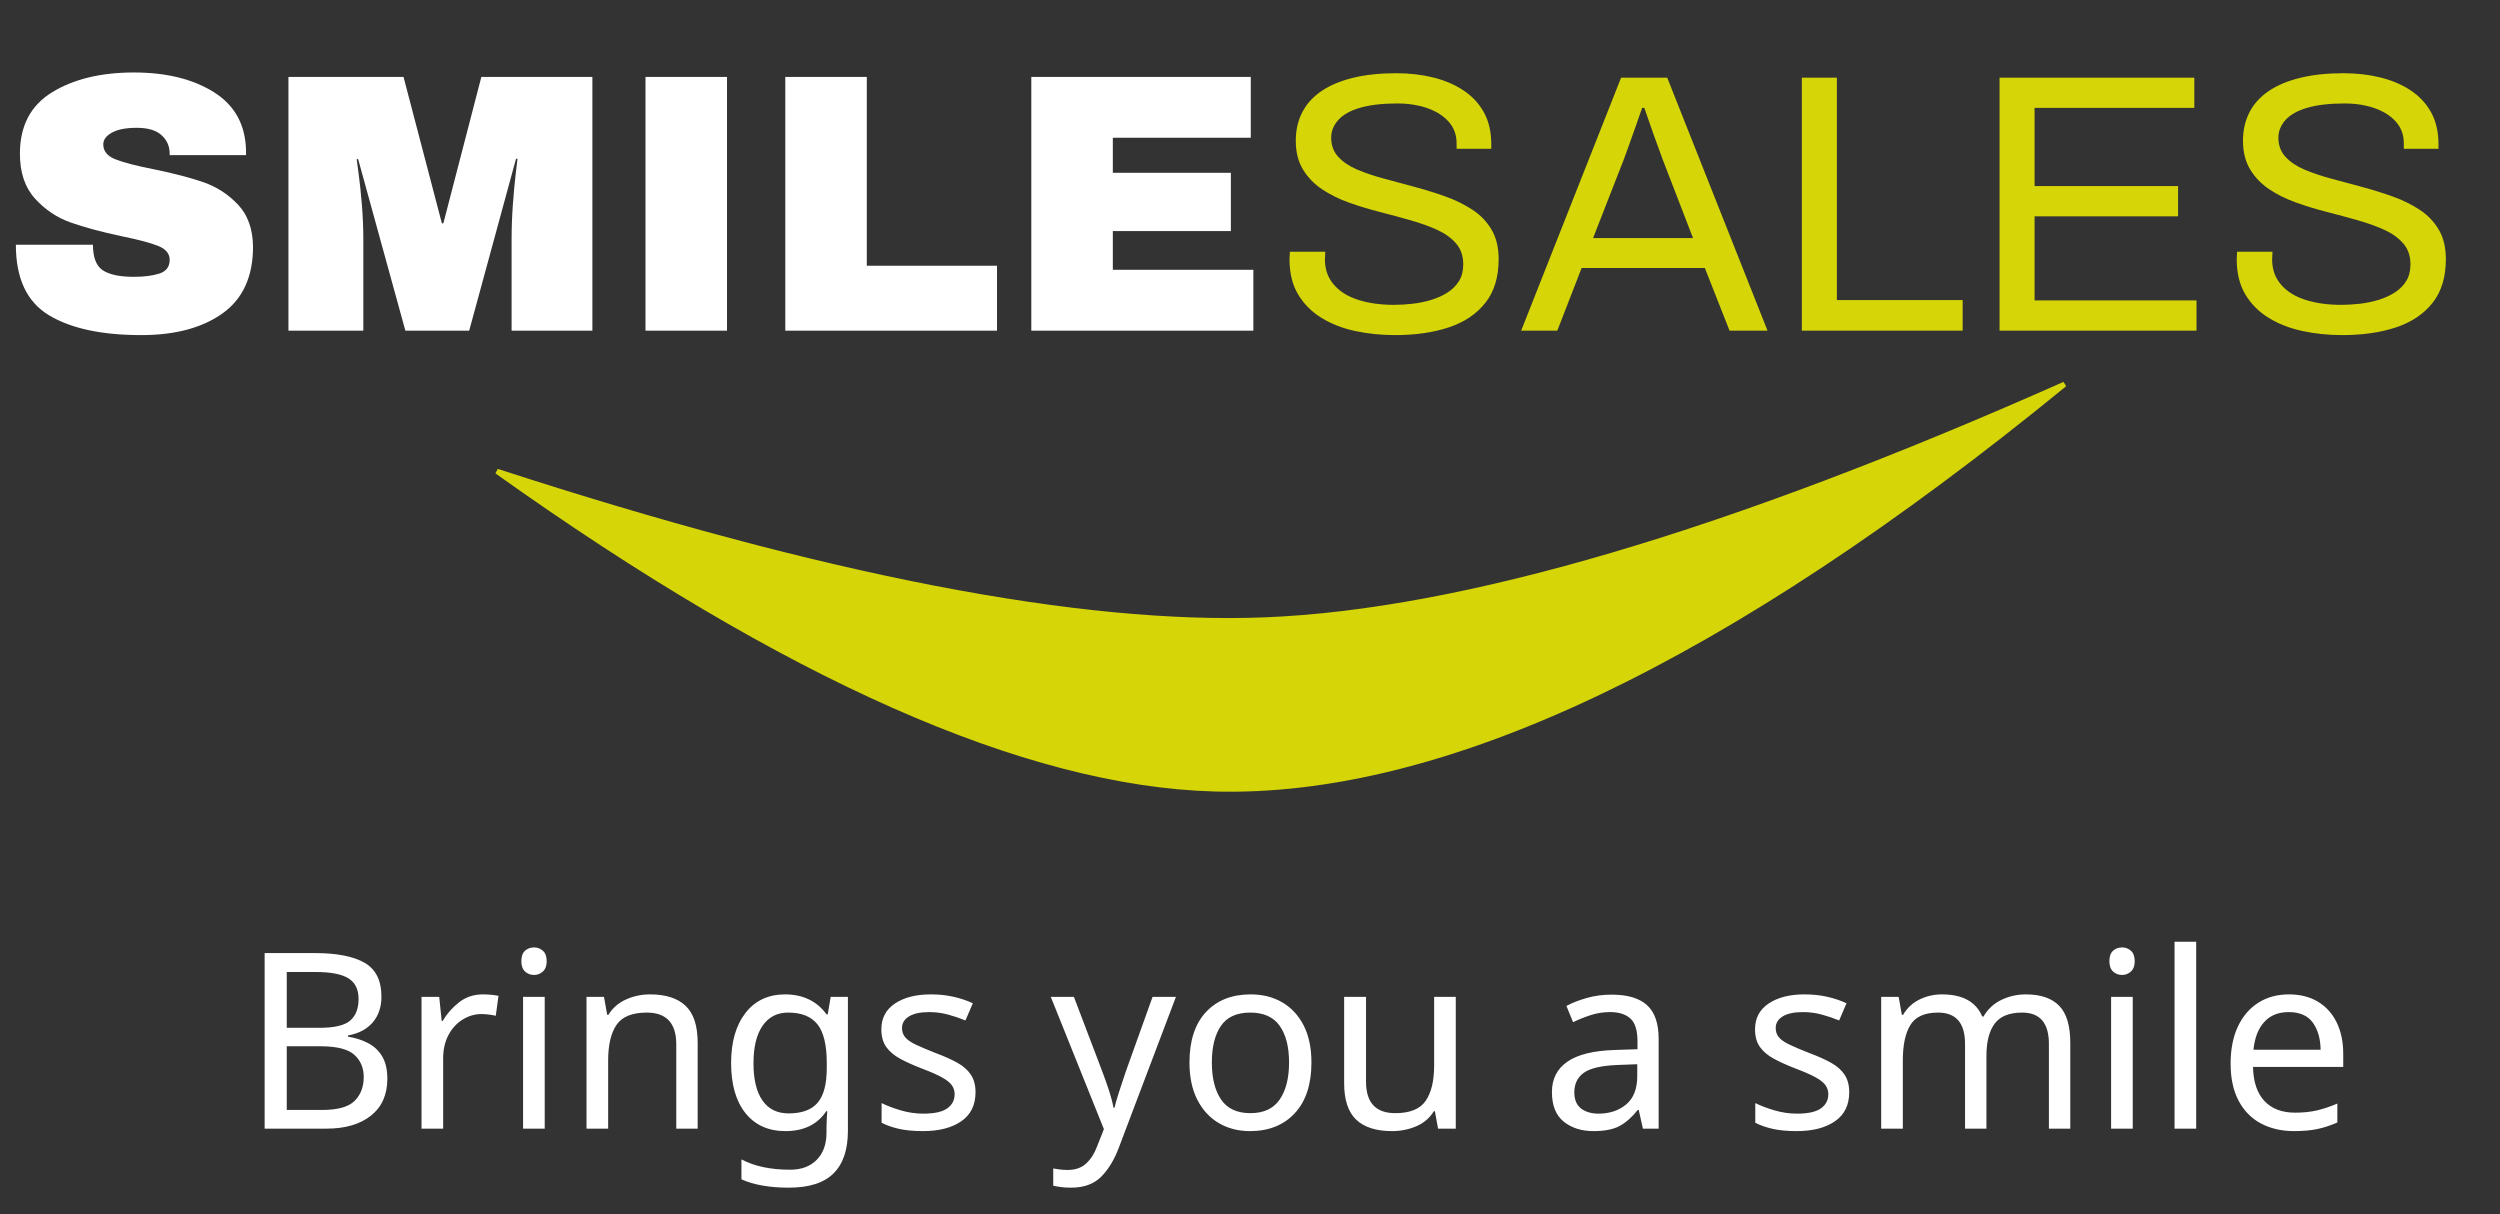 <?xml version="1.0" encoding="UTF-8" standalone="no"?>
<svg xmlns="http://www.w3.org/2000/svg" xmlns:xlink="http://www.w3.org/1999/xlink" style="isolation:isolate" viewBox="614 -40 488 237" width="488pt" height="237pt">
  <rect x="614" y="-40" width="488" height="237" fill="#333333" stroke="none"/>
  <switch>
    <g>
      <path d=" M 640.136 -25.852 L 640.136 -25.852 Q 649.64 -25.852 655.76 -22 L 655.76 -22 L 655.76 -22 Q 661.88 -18.148 662.024 -10.588 L 662.024 -10.588 L 662.024 -9.724 L 647.12 -9.724 L 647.12 -10.012 L 647.12 -10.012 Q 647.12 -12.172 645.536 -13.612 L 645.536 -13.612 L 645.536 -13.612 Q 643.952 -15.052 640.712 -15.052 L 640.712 -15.052 L 640.712 -15.052 Q 637.544 -15.052 635.852 -14.116 L 635.852 -14.116 L 635.852 -14.116 Q 634.16 -13.18 634.16 -11.812 L 634.16 -11.812 L 634.16 -11.812 Q 634.16 -9.868 636.464 -8.932 L 636.464 -8.932 L 636.464 -8.932 Q 638.768 -7.996 643.88 -6.988 L 643.88 -6.988 L 643.88 -6.988 Q 649.856 -5.764 653.708 -4.432 L 653.708 -4.432 L 653.708 -4.432 Q 657.56 -3.1 660.44 -0.076 L 660.44 -0.076 L 660.44 -0.076 Q 663.32 2.948 663.392 8.132 L 663.392 8.132 L 663.392 8.132 Q 663.392 16.916 657.452 21.164 L 657.452 21.164 L 657.452 21.164 Q 651.512 25.412 641.576 25.412 L 641.576 25.412 L 641.576 25.412 Q 629.984 25.412 623.54 21.524 L 623.54 21.524 L 623.54 21.524 Q 617.096 17.636 617.096 7.772 L 617.096 7.772 L 632.144 7.772 L 632.144 7.772 Q 632.144 11.516 634.088 12.776 L 634.088 12.776 L 634.088 12.776 Q 636.032 14.036 640.136 14.036 L 640.136 14.036 L 640.136 14.036 Q 643.16 14.036 645.14 13.388 L 645.14 13.388 L 645.14 13.388 Q 647.12 12.74 647.12 10.724 L 647.12 10.724 L 647.12 10.724 Q 647.12 8.924 644.924 8.024 L 644.924 8.024 L 644.924 8.024 Q 642.728 7.124 637.76 6.116 L 637.76 6.116 L 637.76 6.116 Q 631.712 4.82 627.752 3.416 L 627.752 3.416 L 627.752 3.416 Q 623.792 2.012 620.84 -1.228 L 620.84 -1.228 L 620.84 -1.228 Q 617.888 -4.468 617.888 -10.012 L 617.888 -10.012 L 617.888 -10.012 Q 617.888 -18.148 624.188 -22 L 624.188 -22 L 624.188 -22 Q 630.488 -25.852 640.136 -25.852 L 640.136 -25.852 L 640.136 -25.852 Z  M 729.632 24.548 L 713.864 24.548 L 713.864 6.692 L 713.864 6.692 Q 713.864 3.38 714.116 -0.112 L 714.116 -0.112 L 714.116 -0.112 Q 714.368 -3.604 714.656 -5.98 L 714.656 -5.98 L 714.656 -5.98 Q 714.944 -8.356 715.016 -9.004 L 715.016 -9.004 L 714.728 -9.004 L 705.584 24.548 L 693.128 24.548 L 683.912 -8.932 L 683.624 -8.932 L 683.624 -8.932 Q 683.696 -8.284 684.02 -5.944 L 684.02 -5.944 L 684.02 -5.944 Q 684.344 -3.604 684.632 -0.112 L 684.632 -0.112 L 684.632 -0.112 Q 684.92 3.38 684.92 6.692 L 684.92 6.692 L 684.92 24.548 L 670.304 24.548 L 670.304 -24.988 L 692.768 -24.988 L 700.256 3.596 L 700.544 3.596 L 707.96 -24.988 L 729.632 -24.988 L 729.632 24.548 L 729.632 24.548 Z  M 755.912 24.548 L 740 24.548 L 740 -24.988 L 755.912 -24.988 L 755.912 24.548 L 755.912 24.548 Z  M 767.288 24.548 L 767.288 -24.988 L 783.2 -24.988 L 783.2 11.876 L 808.616 11.876 L 808.616 24.548 L 767.288 24.548 L 767.288 24.548 Z  M 815.312 24.548 L 815.312 -24.988 L 858.152 -24.988 L 858.152 -13.108 L 831.224 -13.108 L 831.224 -6.268 L 854.264 -6.268 L 854.264 5.108 L 831.224 5.108 L 831.224 12.668 L 858.656 12.668 L 858.656 24.548 L 815.312 24.548 L 815.312 24.548 Z " fill="rgb(255,255,255)"></path>
      <path d=" M 886.304 25.412 L 886.304 25.412 L 886.304 25.412 Q 882.272 25.412 878.564 24.62 L 878.564 24.62 L 878.564 24.62 Q 874.856 23.828 871.976 22.064 L 871.976 22.064 L 871.976 22.064 Q 869.096 20.3 867.404 17.492 L 867.404 17.492 L 867.404 17.492 Q 865.712 14.684 865.712 10.58 L 865.712 10.58 L 865.712 10.58 Q 865.712 10.22 865.748 9.86 L 865.748 9.86 L 865.748 9.86 Q 865.784 9.5 865.784 9.14 L 865.784 9.14 L 872.696 9.14 L 872.696 9.14 Q 872.696 9.356 872.66 9.824 L 872.66 9.824 L 872.66 9.824 Q 872.624 10.292 872.624 10.652 L 872.624 10.652 L 872.624 10.652 Q 872.624 13.532 874.352 15.548 L 874.352 15.548 L 874.352 15.548 Q 876.08 17.564 879.14 18.536 L 879.14 18.536 L 879.14 18.536 Q 882.2 19.508 886.088 19.508 L 886.088 19.508 L 886.088 19.508 Q 887.816 19.508 889.724 19.292 L 889.724 19.292 L 889.724 19.292 Q 891.632 19.076 893.396 18.536 L 893.396 18.536 L 893.396 18.536 Q 895.16 17.996 896.564 17.096 L 896.564 17.096 L 896.564 17.096 Q 897.968 16.196 898.796 14.864 L 898.796 14.864 L 898.796 14.864 Q 899.624 13.532 899.624 11.588 L 899.624 11.588 L 899.624 11.588 Q 899.624 9.14 898.22 7.52 L 898.22 7.52 L 898.22 7.52 Q 896.816 5.9 894.512 4.856 L 894.512 4.856 L 894.512 4.856 Q 892.208 3.812 889.292 2.984 L 889.292 2.984 L 889.292 2.984 Q 886.376 2.156 883.28 1.364 L 883.28 1.364 L 883.28 1.364 Q 880.184 0.572 877.268 -0.472 L 877.268 -0.472 L 877.268 -0.472 Q 874.352 -1.516 872.048 -3.064 L 872.048 -3.064 L 872.048 -3.064 Q 869.744 -4.612 868.34 -6.916 L 868.34 -6.916 L 868.34 -6.916 Q 866.936 -9.22 866.936 -12.532 L 866.936 -12.532 L 866.936 -12.532 Q 866.936 -15.628 868.196 -18.076 L 868.196 -18.076 L 868.196 -18.076 Q 869.456 -20.524 871.94 -22.216 L 871.94 -22.216 L 871.94 -22.216 Q 874.424 -23.908 878.096 -24.808 L 878.096 -24.808 L 878.096 -24.808 Q 881.768 -25.708 886.52 -25.708 L 886.52 -25.708 L 886.52 -25.708 Q 890.408 -25.708 893.756 -24.88 L 893.756 -24.88 L 893.756 -24.88 Q 897.104 -24.052 899.66 -22.36 L 899.66 -22.36 L 899.66 -22.36 Q 902.216 -20.668 903.656 -18.076 L 903.656 -18.076 L 903.656 -18.076 Q 905.096 -15.484 905.096 -11.812 L 905.096 -11.812 L 905.096 -10.948 L 898.328 -10.948 L 898.328 -12.028 L 898.328 -12.028 Q 898.328 -14.476 896.816 -16.204 L 896.816 -16.204 L 896.816 -16.204 Q 895.304 -17.932 892.676 -18.868 L 892.676 -18.868 L 892.676 -18.868 Q 890.048 -19.804 886.736 -19.804 L 886.736 -19.804 L 886.736 -19.804 Q 882.416 -19.804 879.536 -18.976 L 879.536 -18.976 L 879.536 -18.976 Q 876.656 -18.148 875.252 -16.6 L 875.252 -16.6 L 875.252 -16.6 Q 873.848 -15.052 873.848 -13.108 L 873.848 -13.108 L 873.848 -13.108 Q 873.848 -10.876 875.252 -9.364 L 875.252 -9.364 L 875.252 -9.364 Q 876.656 -7.852 878.96 -6.88 L 878.96 -6.88 L 878.96 -6.88 Q 881.264 -5.908 884.216 -5.116 L 884.216 -5.116 L 884.216 -5.116 Q 887.168 -4.324 890.228 -3.496 L 890.228 -3.496 L 890.228 -3.496 Q 893.288 -2.668 896.204 -1.624 L 896.204 -1.624 L 896.204 -1.624 Q 899.12 -0.58 901.46 0.968 L 901.46 0.968 L 901.46 0.968 Q 903.8 2.516 905.168 4.856 L 905.168 4.856 L 905.168 4.856 Q 906.536 7.196 906.536 10.58 L 906.536 10.58 L 906.536 10.58 Q 906.536 15.836 903.944 19.112 L 903.944 19.112 L 903.944 19.112 Q 901.352 22.388 896.816 23.9 L 896.816 23.9 L 896.816 23.9 Q 892.28 25.412 886.304 25.412 Z  M 917.984 24.548 L 910.928 24.548 L 930.44 -24.844 L 939.44 -24.844 L 959.024 24.548 L 951.608 24.548 L 946.784 12.308 L 922.736 12.308 L 917.984 24.548 L 917.984 24.548 Z  M 931.016 -9.004 L 924.968 6.476 L 944.48 6.476 L 938.504 -9.004 L 938.504 -9.004 Q 938.288 -9.652 937.856 -10.804 L 937.856 -10.804 L 937.856 -10.804 Q 937.424 -11.956 936.92 -13.36 L 936.92 -13.36 L 936.92 -13.36 Q 936.416 -14.764 935.912 -16.24 L 935.912 -16.24 L 935.912 -16.24 Q 935.408 -17.716 934.976 -18.94 L 934.976 -18.94 L 934.544 -18.94 L 934.544 -18.94 Q 934.04 -17.5 933.392 -15.628 L 933.392 -15.628 L 933.392 -15.628 Q 932.744 -13.756 932.096 -11.992 L 932.096 -11.992 L 932.096 -11.992 Q 931.448 -10.228 931.016 -9.004 L 931.016 -9.004 L 931.016 -9.004 Z  M 997.112 24.548 L 965.72 24.548 L 965.72 -24.844 L 972.56 -24.844 L 972.56 18.572 L 997.112 18.572 L 997.112 24.548 L 997.112 24.548 Z  M 1042.76 24.548 L 1004.312 24.548 L 1004.312 -24.844 L 1042.328 -24.844 L 1042.328 -18.94 L 1011.152 -18.94 L 1011.152 -3.676 L 1039.16 -3.676 L 1039.16 2.228 L 1011.152 2.228 L 1011.152 18.644 L 1042.76 18.644 L 1042.76 24.548 L 1042.76 24.548 Z  M 1071.2 25.412 L 1071.2 25.412 L 1071.2 25.412 Q 1067.168 25.412 1063.46 24.62 L 1063.46 24.62 L 1063.46 24.62 Q 1059.752 23.828 1056.872 22.064 L 1056.872 22.064 L 1056.872 22.064 Q 1053.992 20.3 1052.3 17.492 L 1052.3 17.492 L 1052.3 17.492 Q 1050.608 14.684 1050.608 10.58 L 1050.608 10.58 L 1050.608 10.58 Q 1050.608 10.22 1050.644 9.86 L 1050.644 9.86 L 1050.644 9.86 Q 1050.68 9.5 1050.68 9.14 L 1050.68 9.14 L 1057.592 9.14 L 1057.592 9.14 Q 1057.592 9.356 1057.556 9.824 L 1057.556 9.824 L 1057.556 9.824 Q 1057.52 10.292 1057.52 10.652 L 1057.52 10.652 L 1057.52 10.652 Q 1057.52 13.532 1059.248 15.548 L 1059.248 15.548 L 1059.248 15.548 Q 1060.976 17.564 1064.036 18.536 L 1064.036 18.536 L 1064.036 18.536 Q 1067.096 19.508 1070.984 19.508 L 1070.984 19.508 L 1070.984 19.508 Q 1072.712 19.508 1074.62 19.292 L 1074.62 19.292 L 1074.62 19.292 Q 1076.528 19.076 1078.292 18.536 L 1078.292 18.536 L 1078.292 18.536 Q 1080.056 17.996 1081.46 17.096 L 1081.46 17.096 L 1081.46 17.096 Q 1082.864 16.196 1083.692 14.864 L 1083.692 14.864 L 1083.692 14.864 Q 1084.52 13.532 1084.52 11.588 L 1084.52 11.588 L 1084.52 11.588 Q 1084.52 9.14 1083.116 7.52 L 1083.116 7.52 L 1083.116 7.52 Q 1081.712 5.9 1079.408 4.856 L 1079.408 4.856 L 1079.408 4.856 Q 1077.104 3.812 1074.188 2.984 L 1074.188 2.984 L 1074.188 2.984 Q 1071.272 2.156 1068.176 1.364 L 1068.176 1.364 L 1068.176 1.364 Q 1065.08 0.572 1062.164 -0.472 L 1062.164 -0.472 L 1062.164 -0.472 Q 1059.248 -1.516 1056.944 -3.064 L 1056.944 -3.064 L 1056.944 -3.064 Q 1054.64 -4.612 1053.236 -6.916 L 1053.236 -6.916 L 1053.236 -6.916 Q 1051.832 -9.22 1051.832 -12.532 L 1051.832 -12.532 L 1051.832 -12.532 Q 1051.832 -15.628 1053.092 -18.076 L 1053.092 -18.076 L 1053.092 -18.076 Q 1054.352 -20.524 1056.836 -22.216 L 1056.836 -22.216 L 1056.836 -22.216 Q 1059.32 -23.908 1062.992 -24.808 L 1062.992 -24.808 L 1062.992 -24.808 Q 1066.664 -25.708 1071.416 -25.708 L 1071.416 -25.708 L 1071.416 -25.708 Q 1075.304 -25.708 1078.652 -24.88 L 1078.652 -24.88 L 1078.652 -24.88 Q 1082 -24.052 1084.556 -22.36 L 1084.556 -22.36 L 1084.556 -22.36 Q 1087.112 -20.668 1088.552 -18.076 L 1088.552 -18.076 L 1088.552 -18.076 Q 1089.992 -15.484 1089.992 -11.812 L 1089.992 -11.812 L 1089.992 -10.948 L 1083.224 -10.948 L 1083.224 -12.028 L 1083.224 -12.028 Q 1083.224 -14.476 1081.712 -16.204 L 1081.712 -16.204 L 1081.712 -16.204 Q 1080.2 -17.932 1077.572 -18.868 L 1077.572 -18.868 L 1077.572 -18.868 Q 1074.944 -19.804 1071.632 -19.804 L 1071.632 -19.804 L 1071.632 -19.804 Q 1067.312 -19.804 1064.432 -18.976 L 1064.432 -18.976 L 1064.432 -18.976 Q 1061.552 -18.148 1060.148 -16.6 L 1060.148 -16.6 L 1060.148 -16.6 Q 1058.744 -15.052 1058.744 -13.108 L 1058.744 -13.108 L 1058.744 -13.108 Q 1058.744 -10.876 1060.148 -9.364 L 1060.148 -9.364 L 1060.148 -9.364 Q 1061.552 -7.852 1063.856 -6.88 L 1063.856 -6.88 L 1063.856 -6.88 Q 1066.16 -5.908 1069.112 -5.116 L 1069.112 -5.116 L 1069.112 -5.116 Q 1072.064 -4.324 1075.124 -3.496 L 1075.124 -3.496 L 1075.124 -3.496 Q 1078.184 -2.668 1081.1 -1.624 L 1081.1 -1.624 L 1081.1 -1.624 Q 1084.016 -0.58 1086.356 0.968 L 1086.356 0.968 L 1086.356 0.968 Q 1088.696 2.516 1090.064 4.856 L 1090.064 4.856 L 1090.064 4.856 Q 1091.432 7.196 1091.432 10.58 L 1091.432 10.58 L 1091.432 10.58 Q 1091.432 15.836 1088.84 19.112 L 1088.84 19.112 L 1088.84 19.112 Q 1086.248 22.388 1081.712 23.9 L 1081.712 23.9 L 1081.712 23.9 Q 1077.176 25.412 1071.2 25.412 Z " fill="rgb(213,213,7)"></path>
      <g style="isolation:isolate"></g>
      <path d=" M 711 52 Q 795.845 112.444 851 114 Q 918.034 115.892 1017 35 Q 918.681 78.676 861 81 Q 806.883 83.18 711 52 Z " fill="rgb(213,213,7)" vector-effect="non-scaling-stroke" stroke-width="1" stroke="rgb(213,213,7)" stroke-linejoin="miter" stroke-linecap="square" stroke-miterlimit="3"></path>
      <path d=" M 974.968 173.208 L 974.968 173.208 L 974.968 173.208 Q 974.968 176.952 972.184 178.872 L 972.184 178.872 L 972.184 178.872 Q 969.4 180.792 964.696 180.792 L 964.696 180.792 L 964.696 180.792 Q 962.008 180.792 960.064 180.36 L 960.064 180.36 L 960.064 180.36 Q 958.12 179.928 956.632 179.16 L 956.632 179.16 L 956.632 175.32 L 956.632 175.32 Q 958.168 176.088 960.352 176.736 L 960.352 176.736 L 960.352 176.736 Q 962.536 177.384 964.792 177.384 L 964.792 177.384 L 964.792 177.384 Q 968.008 177.384 969.448 176.352 L 969.448 176.352 L 969.448 176.352 Q 970.888 175.32 970.888 173.592 L 970.888 173.592 L 970.888 173.592 Q 970.888 172.632 970.36 171.864 L 970.36 171.864 L 970.36 171.864 Q 969.832 171.096 968.464 170.328 L 968.464 170.328 L 968.464 170.328 Q 967.096 169.56 964.552 168.6 L 964.552 168.6 L 964.552 168.6 Q 962.056 167.64 960.28 166.68 L 960.28 166.68 L 960.28 166.68 Q 958.504 165.72 957.544 164.376 L 957.544 164.376 L 957.544 164.376 Q 956.584 163.032 956.584 160.92 L 956.584 160.92 L 956.584 160.92 Q 956.584 157.656 959.248 155.88 L 959.248 155.88 L 959.248 155.88 Q 961.912 154.104 966.232 154.104 L 966.232 154.104 L 966.232 154.104 Q 968.584 154.104 970.624 154.56 L 970.624 154.56 L 970.624 154.56 Q 972.664 155.016 974.44 155.832 L 974.44 155.832 L 973 159.192 L 973 159.192 Q 971.368 158.52 969.592 158.04 L 969.592 158.04 L 969.592 158.04 Q 967.816 157.56 965.944 157.56 L 965.944 157.56 L 965.944 157.56 Q 963.352 157.56 961.984 158.4 L 961.984 158.4 L 961.984 158.4 Q 960.616 159.24 960.616 160.68 L 960.616 160.68 L 960.616 160.68 Q 960.616 161.736 961.24 162.48 L 961.24 162.48 L 961.24 162.48 Q 961.864 163.224 963.328 163.92 L 963.328 163.92 L 963.328 163.92 Q 964.792 164.616 967.24 165.576 L 967.24 165.576 L 967.24 165.576 Q 969.688 166.488 971.416 167.448 L 971.416 167.448 L 971.416 167.448 Q 973.144 168.408 974.056 169.776 L 974.056 169.776 L 974.056 169.776 Q 974.968 171.144 974.968 173.208 Z  M 1009.432 154.104 L 1009.432 154.104 L 1009.432 154.104 Q 1013.8 154.104 1015.96 156.336 L 1015.96 156.336 L 1015.96 156.336 Q 1018.12 158.568 1018.12 163.56 L 1018.12 163.56 L 1018.12 180.312 L 1013.944 180.312 L 1013.944 163.752 L 1013.944 163.752 Q 1013.944 157.656 1008.712 157.656 L 1008.712 157.656 L 1008.712 157.656 Q 1004.968 157.656 1003.36 159.816 L 1003.36 159.816 L 1003.36 159.816 Q 1001.752 161.976 1001.752 166.104 L 1001.752 166.104 L 1001.752 180.312 L 997.576 180.312 L 997.576 163.752 L 997.576 163.752 Q 997.576 157.656 992.296 157.656 L 992.296 157.656 L 992.296 157.656 Q 988.408 157.656 986.92 160.056 L 986.92 160.056 L 986.92 160.056 Q 985.432 162.456 985.432 166.968 L 985.432 166.968 L 985.432 180.312 L 981.208 180.312 L 981.208 154.584 L 984.616 154.584 L 985.24 158.088 L 985.48 158.088 L 985.48 158.088 Q 986.68 156.072 988.72 155.088 L 988.72 155.088 L 988.72 155.088 Q 990.76 154.104 993.064 154.104 L 993.064 154.104 L 993.064 154.104 Q 999.112 154.104 1000.936 158.424 L 1000.936 158.424 L 1001.176 158.424 L 1001.176 158.424 Q 1002.472 156.216 1004.704 155.16 L 1004.704 155.16 L 1004.704 155.16 Q 1006.936 154.104 1009.432 154.104 Z  M 1028.248 144.936 L 1028.248 144.936 L 1028.248 144.936 Q 1029.208 144.936 1029.952 145.584 L 1029.952 145.584 L 1029.952 145.584 Q 1030.696 146.232 1030.696 147.624 L 1030.696 147.624 L 1030.696 147.624 Q 1030.696 148.968 1029.952 149.64 L 1029.952 149.64 L 1029.952 149.64 Q 1029.208 150.312 1028.248 150.312 L 1028.248 150.312 L 1028.248 150.312 Q 1027.192 150.312 1026.472 149.64 L 1026.472 149.64 L 1026.472 149.64 Q 1025.752 148.968 1025.752 147.624 L 1025.752 147.624 L 1025.752 147.624 Q 1025.752 146.232 1026.472 145.584 L 1026.472 145.584 L 1026.472 145.584 Q 1027.192 144.936 1028.248 144.936 Z  M 1026.088 154.584 L 1030.312 154.584 L 1030.312 180.312 L 1026.088 180.312 L 1026.088 154.584 L 1026.088 154.584 Z  M 1042.696 143.832 L 1042.696 180.312 L 1038.472 180.312 L 1038.472 143.832 L 1042.696 143.832 L 1042.696 143.832 Z  M 1060.792 154.104 L 1060.792 154.104 L 1060.792 154.104 Q 1064.104 154.104 1066.48 155.544 L 1066.48 155.544 L 1066.48 155.544 Q 1068.856 156.984 1070.128 159.6 L 1070.128 159.6 L 1070.128 159.6 Q 1071.4 162.216 1071.4 165.72 L 1071.4 165.72 L 1071.4 168.264 L 1053.784 168.264 L 1053.784 168.264 Q 1053.88 172.632 1056.016 174.912 L 1056.016 174.912 L 1056.016 174.912 Q 1058.152 177.192 1061.992 177.192 L 1061.992 177.192 L 1061.992 177.192 Q 1064.44 177.192 1066.336 176.736 L 1066.336 176.736 L 1066.336 176.736 Q 1068.232 176.28 1070.248 175.416 L 1070.248 175.416 L 1070.248 179.112 L 1070.248 179.112 Q 1068.28 179.976 1066.36 180.384 L 1066.36 180.384 L 1066.36 180.384 Q 1064.44 180.792 1061.8 180.792 L 1061.8 180.792 L 1061.8 180.792 Q 1058.152 180.792 1055.344 179.304 L 1055.344 179.304 L 1055.344 179.304 Q 1052.536 177.816 1050.976 174.864 L 1050.976 174.864 L 1050.976 174.864 Q 1049.416 171.912 1049.416 167.64 L 1049.416 167.64 L 1049.416 167.64 Q 1049.416 163.416 1050.832 160.392 L 1050.832 160.392 L 1050.832 160.392 Q 1052.248 157.368 1054.816 155.736 L 1054.816 155.736 L 1054.816 155.736 Q 1057.384 154.104 1060.792 154.104 Z  M 1060.744 157.56 L 1060.744 157.56 L 1060.744 157.56 Q 1057.72 157.56 1055.968 159.504 L 1055.968 159.504 L 1055.968 159.504 Q 1054.216 161.448 1053.88 164.904 L 1053.88 164.904 L 1066.984 164.904 L 1066.984 164.904 Q 1066.936 161.64 1065.448 159.6 L 1065.448 159.6 L 1065.448 159.6 Q 1063.96 157.56 1060.744 157.56 Z  M 928.552 154.152 L 928.552 154.152 L 928.552 154.152 Q 933.256 154.152 935.512 156.216 L 935.512 156.216 L 935.512 156.216 Q 937.768 158.28 937.768 162.792 L 937.768 162.792 L 937.768 180.312 L 934.696 180.312 L 933.88 176.664 L 933.688 176.664 L 933.688 176.664 Q 932.008 178.776 930.16 179.784 L 930.16 179.784 L 930.16 179.784 Q 928.312 180.792 925.048 180.792 L 925.048 180.792 L 925.048 180.792 Q 921.544 180.792 919.24 178.944 L 919.24 178.944 L 919.24 178.944 Q 916.936 177.096 916.936 173.16 L 916.936 173.16 L 916.936 173.16 Q 916.936 169.32 919.96 167.232 L 919.96 167.232 L 919.96 167.232 Q 922.984 165.144 929.272 164.952 L 929.272 164.952 L 933.64 164.808 L 933.64 163.272 L 933.64 163.272 Q 933.64 160.056 932.248 158.808 L 932.248 158.808 L 932.248 158.808 Q 930.856 157.56 928.312 157.56 L 928.312 157.56 L 928.312 157.56 Q 926.296 157.56 924.472 158.16 L 924.472 158.16 L 924.472 158.16 Q 922.648 158.76 921.064 159.528 L 921.064 159.528 L 919.768 156.36 L 919.768 156.36 Q 921.448 155.448 923.752 154.8 L 923.752 154.8 L 923.752 154.8 Q 926.056 154.152 928.552 154.152 Z  M 933.592 167.736 L 929.8 167.88 L 929.8 167.88 Q 925 168.072 923.152 169.416 L 923.152 169.416 L 923.152 169.416 Q 921.304 170.76 921.304 173.208 L 921.304 173.208 L 921.304 173.208 Q 921.304 175.368 922.624 176.376 L 922.624 176.376 L 922.624 176.376 Q 923.944 177.384 926.008 177.384 L 926.008 177.384 L 926.008 177.384 Q 929.272 177.384 931.432 175.584 L 931.432 175.584 L 931.432 175.584 Q 933.592 173.784 933.592 170.04 L 933.592 170.04 L 933.592 167.736 L 933.592 167.736 Z  M 829.48 180.408 L 819.112 154.584 L 823.624 154.584 L 829.192 169.224 L 829.192 169.224 Q 829.912 171.144 830.488 172.896 L 830.488 172.896 L 830.488 172.896 Q 831.064 174.648 831.352 176.232 L 831.352 176.232 L 831.544 176.232 L 831.544 176.232 Q 831.832 175.032 832.456 173.088 L 832.456 173.088 L 832.456 173.088 Q 833.08 171.144 833.752 169.176 L 833.752 169.176 L 838.984 154.584 L 843.544 154.584 L 832.456 183.864 L 832.456 183.864 Q 831.112 187.512 828.976 189.672 L 828.976 189.672 L 828.976 189.672 Q 826.84 191.832 823.096 191.832 L 823.096 191.832 L 823.096 191.832 Q 821.944 191.832 821.08 191.712 L 821.08 191.712 L 821.08 191.712 Q 820.216 191.592 819.592 191.448 L 819.592 191.448 L 819.592 188.088 L 819.592 188.088 Q 820.12 188.184 820.864 188.28 L 820.864 188.28 L 820.864 188.28 Q 821.608 188.376 822.424 188.376 L 822.424 188.376 L 822.424 188.376 Q 824.632 188.376 826 187.128 L 826 187.128 L 826 187.128 Q 827.368 185.88 828.136 183.816 L 828.136 183.816 L 829.48 180.408 L 829.48 180.408 Z  M 869.992 167.4 L 869.992 167.4 L 869.992 167.4 Q 869.992 173.784 866.752 177.288 L 866.752 177.288 L 866.752 177.288 Q 863.512 180.792 857.992 180.792 L 857.992 180.792 L 857.992 180.792 Q 854.584 180.792 851.92 179.232 L 851.92 179.232 L 851.92 179.232 Q 849.256 177.672 847.72 174.672 L 847.72 174.672 L 847.72 174.672 Q 846.184 171.672 846.184 167.4 L 846.184 167.4 L 846.184 167.4 Q 846.184 161.016 849.4 157.56 L 849.4 157.56 L 849.4 157.56 Q 852.616 154.104 858.136 154.104 L 858.136 154.104 L 858.136 154.104 Q 861.64 154.104 864.304 155.664 L 864.304 155.664 L 864.304 155.664 Q 866.968 157.224 868.48 160.176 L 868.48 160.176 L 868.48 160.176 Q 869.992 163.128 869.992 167.4 Z  M 850.552 167.4 L 850.552 167.4 L 850.552 167.4 Q 850.552 171.96 852.352 174.624 L 852.352 174.624 L 852.352 174.624 Q 854.152 177.288 858.088 177.288 L 858.088 177.288 L 858.088 177.288 Q 861.976 177.288 863.8 174.624 L 863.8 174.624 L 863.8 174.624 Q 865.624 171.96 865.624 167.4 L 865.624 167.4 L 865.624 167.4 Q 865.624 162.84 863.8 160.248 L 863.8 160.248 L 863.8 160.248 Q 861.976 157.656 858.04 157.656 L 858.04 157.656 L 858.04 157.656 Q 854.104 157.656 852.328 160.248 L 852.328 160.248 L 852.328 160.248 Q 850.552 162.84 850.552 167.4 Z  M 893.944 154.584 L 898.168 154.584 L 898.168 180.312 L 894.712 180.312 L 894.088 176.904 L 893.896 176.904 L 893.896 176.904 Q 892.648 178.92 890.44 179.856 L 890.44 179.856 L 890.44 179.856 Q 888.232 180.792 885.736 180.792 L 885.736 180.792 L 885.736 180.792 Q 881.08 180.792 878.728 178.56 L 878.728 178.56 L 878.728 178.56 Q 876.376 176.328 876.376 171.432 L 876.376 171.432 L 876.376 154.584 L 880.648 154.584 L 880.648 171.144 L 880.648 171.144 Q 880.648 177.288 886.36 177.288 L 886.36 177.288 L 886.36 177.288 Q 890.632 177.288 892.288 174.888 L 892.288 174.888 L 892.288 174.888 Q 893.944 172.488 893.944 167.976 L 893.944 167.976 L 893.944 154.584 L 893.944 154.584 Z  M 665.656 146.04 L 675.448 146.04 L 675.448 146.04 Q 681.88 146.04 685.168 147.936 L 685.168 147.936 L 685.168 147.936 Q 688.456 149.832 688.456 154.536 L 688.456 154.536 L 688.456 154.536 Q 688.456 157.56 686.776 159.552 L 686.776 159.552 L 686.776 159.552 Q 685.096 161.544 681.928 162.12 L 681.928 162.12 L 681.928 162.36 L 681.928 162.36 Q 684.088 162.696 685.84 163.608 L 685.84 163.608 L 685.84 163.608 Q 687.592 164.52 688.6 166.2 L 688.6 166.2 L 688.6 166.2 Q 689.608 167.88 689.608 170.568 L 689.608 170.568 L 689.608 170.568 Q 689.608 175.224 686.416 177.768 L 686.416 177.768 L 686.416 177.768 Q 683.224 180.312 677.704 180.312 L 677.704 180.312 L 665.656 180.312 L 665.656 146.04 L 665.656 146.04 Z  M 669.976 160.632 L 676.312 160.632 L 676.312 160.632 Q 680.728 160.632 682.36 159.216 L 682.36 159.216 L 682.36 159.216 Q 683.992 157.8 683.992 155.016 L 683.992 155.016 L 683.992 155.016 Q 683.992 152.184 682 150.96 L 682 150.96 L 682 150.96 Q 680.008 149.736 675.64 149.736 L 675.64 149.736 L 669.976 149.736 L 669.976 160.632 L 669.976 160.632 Z  M 676.552 164.232 L 669.976 164.232 L 669.976 176.664 L 676.888 176.664 L 676.888 176.664 Q 681.448 176.664 683.224 174.888 L 683.224 174.888 L 683.224 174.888 Q 685 173.112 685 170.232 L 685 170.232 L 685 170.232 Q 685 167.544 683.152 165.888 L 683.152 165.888 L 683.152 165.888 Q 681.304 164.232 676.552 164.232 L 676.552 164.232 L 676.552 164.232 Z  M 708.28 154.104 L 708.28 154.104 L 708.28 154.104 Q 709 154.104 709.84 154.176 L 709.84 154.176 L 709.84 154.176 Q 710.68 154.248 711.304 154.392 L 711.304 154.392 L 710.776 158.28 L 710.776 158.28 Q 710.152 158.136 709.408 158.04 L 709.408 158.04 L 709.408 158.04 Q 708.664 157.944 707.992 157.944 L 707.992 157.944 L 707.992 157.944 Q 706.024 157.944 704.296 159.024 L 704.296 159.024 L 704.296 159.024 Q 702.568 160.104 701.536 162.048 L 701.536 162.048 L 701.536 162.048 Q 700.504 163.992 700.504 166.584 L 700.504 166.584 L 700.504 180.312 L 696.28 180.312 L 696.28 154.584 L 699.736 154.584 L 700.216 159.288 L 700.408 159.288 L 700.408 159.288 Q 701.656 157.176 703.624 155.64 L 703.624 155.64 L 703.624 155.64 Q 705.592 154.104 708.28 154.104 Z  M 718.264 144.936 L 718.264 144.936 L 718.264 144.936 Q 719.224 144.936 719.968 145.584 L 719.968 145.584 L 719.968 145.584 Q 720.712 146.232 720.712 147.624 L 720.712 147.624 L 720.712 147.624 Q 720.712 148.968 719.968 149.64 L 719.968 149.64 L 719.968 149.64 Q 719.224 150.312 718.264 150.312 L 718.264 150.312 L 718.264 150.312 Q 717.208 150.312 716.488 149.64 L 716.488 149.64 L 716.488 149.64 Q 715.768 148.968 715.768 147.624 L 715.768 147.624 L 715.768 147.624 Q 715.768 146.232 716.488 145.584 L 716.488 145.584 L 716.488 145.584 Q 717.208 144.936 718.264 144.936 Z  M 716.104 154.584 L 720.328 154.584 L 720.328 180.312 L 716.104 180.312 L 716.104 154.584 L 716.104 154.584 Z  M 740.872 154.104 L 740.872 154.104 L 740.872 154.104 Q 745.48 154.104 747.832 156.336 L 747.832 156.336 L 747.832 156.336 Q 750.184 158.568 750.184 163.56 L 750.184 163.56 L 750.184 180.312 L 746.008 180.312 L 746.008 163.848 L 746.008 163.848 Q 746.008 157.656 740.248 157.656 L 740.248 157.656 L 740.248 157.656 Q 735.976 157.656 734.344 160.056 L 734.344 160.056 L 734.344 160.056 Q 732.712 162.456 732.712 166.968 L 732.712 166.968 L 732.712 180.312 L 728.488 180.312 L 728.488 154.584 L 731.896 154.584 L 732.52 158.088 L 732.76 158.088 L 732.76 158.088 Q 734.008 156.072 736.216 155.088 L 736.216 155.088 L 736.216 155.088 Q 738.424 154.104 740.872 154.104 Z  M 767.272 154.104 L 767.272 154.104 L 767.272 154.104 Q 769.816 154.104 771.856 155.064 L 771.856 155.064 L 771.856 155.064 Q 773.896 156.024 775.336 157.992 L 775.336 157.992 L 775.576 157.992 L 776.152 154.584 L 779.512 154.584 L 779.512 180.744 L 779.512 180.744 Q 779.512 186.264 776.704 189.048 L 776.704 189.048 L 776.704 189.048 Q 773.896 191.832 767.992 191.832 L 767.992 191.832 L 767.992 191.832 Q 762.328 191.832 758.728 190.2 L 758.728 190.2 L 758.728 186.312 L 758.728 186.312 Q 762.52 188.328 768.232 188.328 L 768.232 188.328 L 768.232 188.328 Q 771.544 188.328 773.44 186.384 L 773.44 186.384 L 773.44 186.384 Q 775.336 184.44 775.336 181.08 L 775.336 181.08 L 775.336 180.072 L 775.336 180.072 Q 775.336 179.496 775.384 178.416 L 775.384 178.416 L 775.384 178.416 Q 775.432 177.336 775.48 176.904 L 775.48 176.904 L 775.288 176.904 L 775.288 176.904 Q 772.696 180.792 767.32 180.792 L 767.32 180.792 L 767.32 180.792 Q 762.328 180.792 759.52 177.288 L 759.52 177.288 L 759.52 177.288 Q 756.712 173.784 756.712 167.496 L 756.712 167.496 L 756.712 167.496 Q 756.712 161.352 759.52 157.728 L 759.52 157.728 L 759.52 157.728 Q 762.328 154.104 767.272 154.104 Z  M 767.848 157.656 L 767.848 157.656 L 767.848 157.656 Q 764.632 157.656 762.856 160.224 L 762.856 160.224 L 762.856 160.224 Q 761.08 162.792 761.08 167.544 L 761.08 167.544 L 761.08 167.544 Q 761.08 172.296 762.832 174.816 L 762.832 174.816 L 762.832 174.816 Q 764.584 177.336 767.944 177.336 L 767.944 177.336 L 767.944 177.336 Q 771.832 177.336 773.608 175.248 L 773.608 175.248 L 773.608 175.248 Q 775.384 173.16 775.384 168.504 L 775.384 168.504 L 775.384 167.496 L 775.384 167.496 Q 775.384 162.216 773.56 159.936 L 773.56 159.936 L 773.56 159.936 Q 771.736 157.656 767.848 157.656 Z  M 804.424 173.208 L 804.424 173.208 L 804.424 173.208 Q 804.424 176.952 801.64 178.872 L 801.64 178.872 L 801.64 178.872 Q 798.856 180.792 794.152 180.792 L 794.152 180.792 L 794.152 180.792 Q 791.464 180.792 789.52 180.36 L 789.52 180.36 L 789.52 180.36 Q 787.576 179.928 786.088 179.16 L 786.088 179.16 L 786.088 175.32 L 786.088 175.32 Q 787.624 176.088 789.808 176.736 L 789.808 176.736 L 789.808 176.736 Q 791.992 177.384 794.248 177.384 L 794.248 177.384 L 794.248 177.384 Q 797.464 177.384 798.904 176.352 L 798.904 176.352 L 798.904 176.352 Q 800.344 175.32 800.344 173.592 L 800.344 173.592 L 800.344 173.592 Q 800.344 172.632 799.816 171.864 L 799.816 171.864 L 799.816 171.864 Q 799.288 171.096 797.92 170.328 L 797.92 170.328 L 797.92 170.328 Q 796.552 169.56 794.008 168.6 L 794.008 168.6 L 794.008 168.6 Q 791.512 167.64 789.736 166.68 L 789.736 166.68 L 789.736 166.68 Q 787.96 165.72 787 164.376 L 787 164.376 L 787 164.376 Q 786.04 163.032 786.04 160.92 L 786.04 160.92 L 786.04 160.92 Q 786.04 157.656 788.704 155.88 L 788.704 155.88 L 788.704 155.88 Q 791.368 154.104 795.688 154.104 L 795.688 154.104 L 795.688 154.104 Q 798.04 154.104 800.08 154.56 L 800.08 154.56 L 800.08 154.56 Q 802.12 155.016 803.896 155.832 L 803.896 155.832 L 802.456 159.192 L 802.456 159.192 Q 800.824 158.52 799.048 158.04 L 799.048 158.04 L 799.048 158.04 Q 797.272 157.56 795.4 157.56 L 795.4 157.56 L 795.4 157.56 Q 792.808 157.56 791.44 158.4 L 791.44 158.4 L 791.44 158.4 Q 790.072 159.24 790.072 160.68 L 790.072 160.68 L 790.072 160.68 Q 790.072 161.736 790.696 162.48 L 790.696 162.48 L 790.696 162.48 Q 791.32 163.224 792.784 163.92 L 792.784 163.92 L 792.784 163.92 Q 794.248 164.616 796.696 165.576 L 796.696 165.576 L 796.696 165.576 Q 799.144 166.488 800.872 167.448 L 800.872 167.448 L 800.872 167.448 Q 802.6 168.408 803.512 169.776 L 803.512 169.776 L 803.512 169.776 Q 804.424 171.144 804.424 173.208 Z " fill="rgb(255,255,255)"></path>
    </g>
  </switch>
</svg>